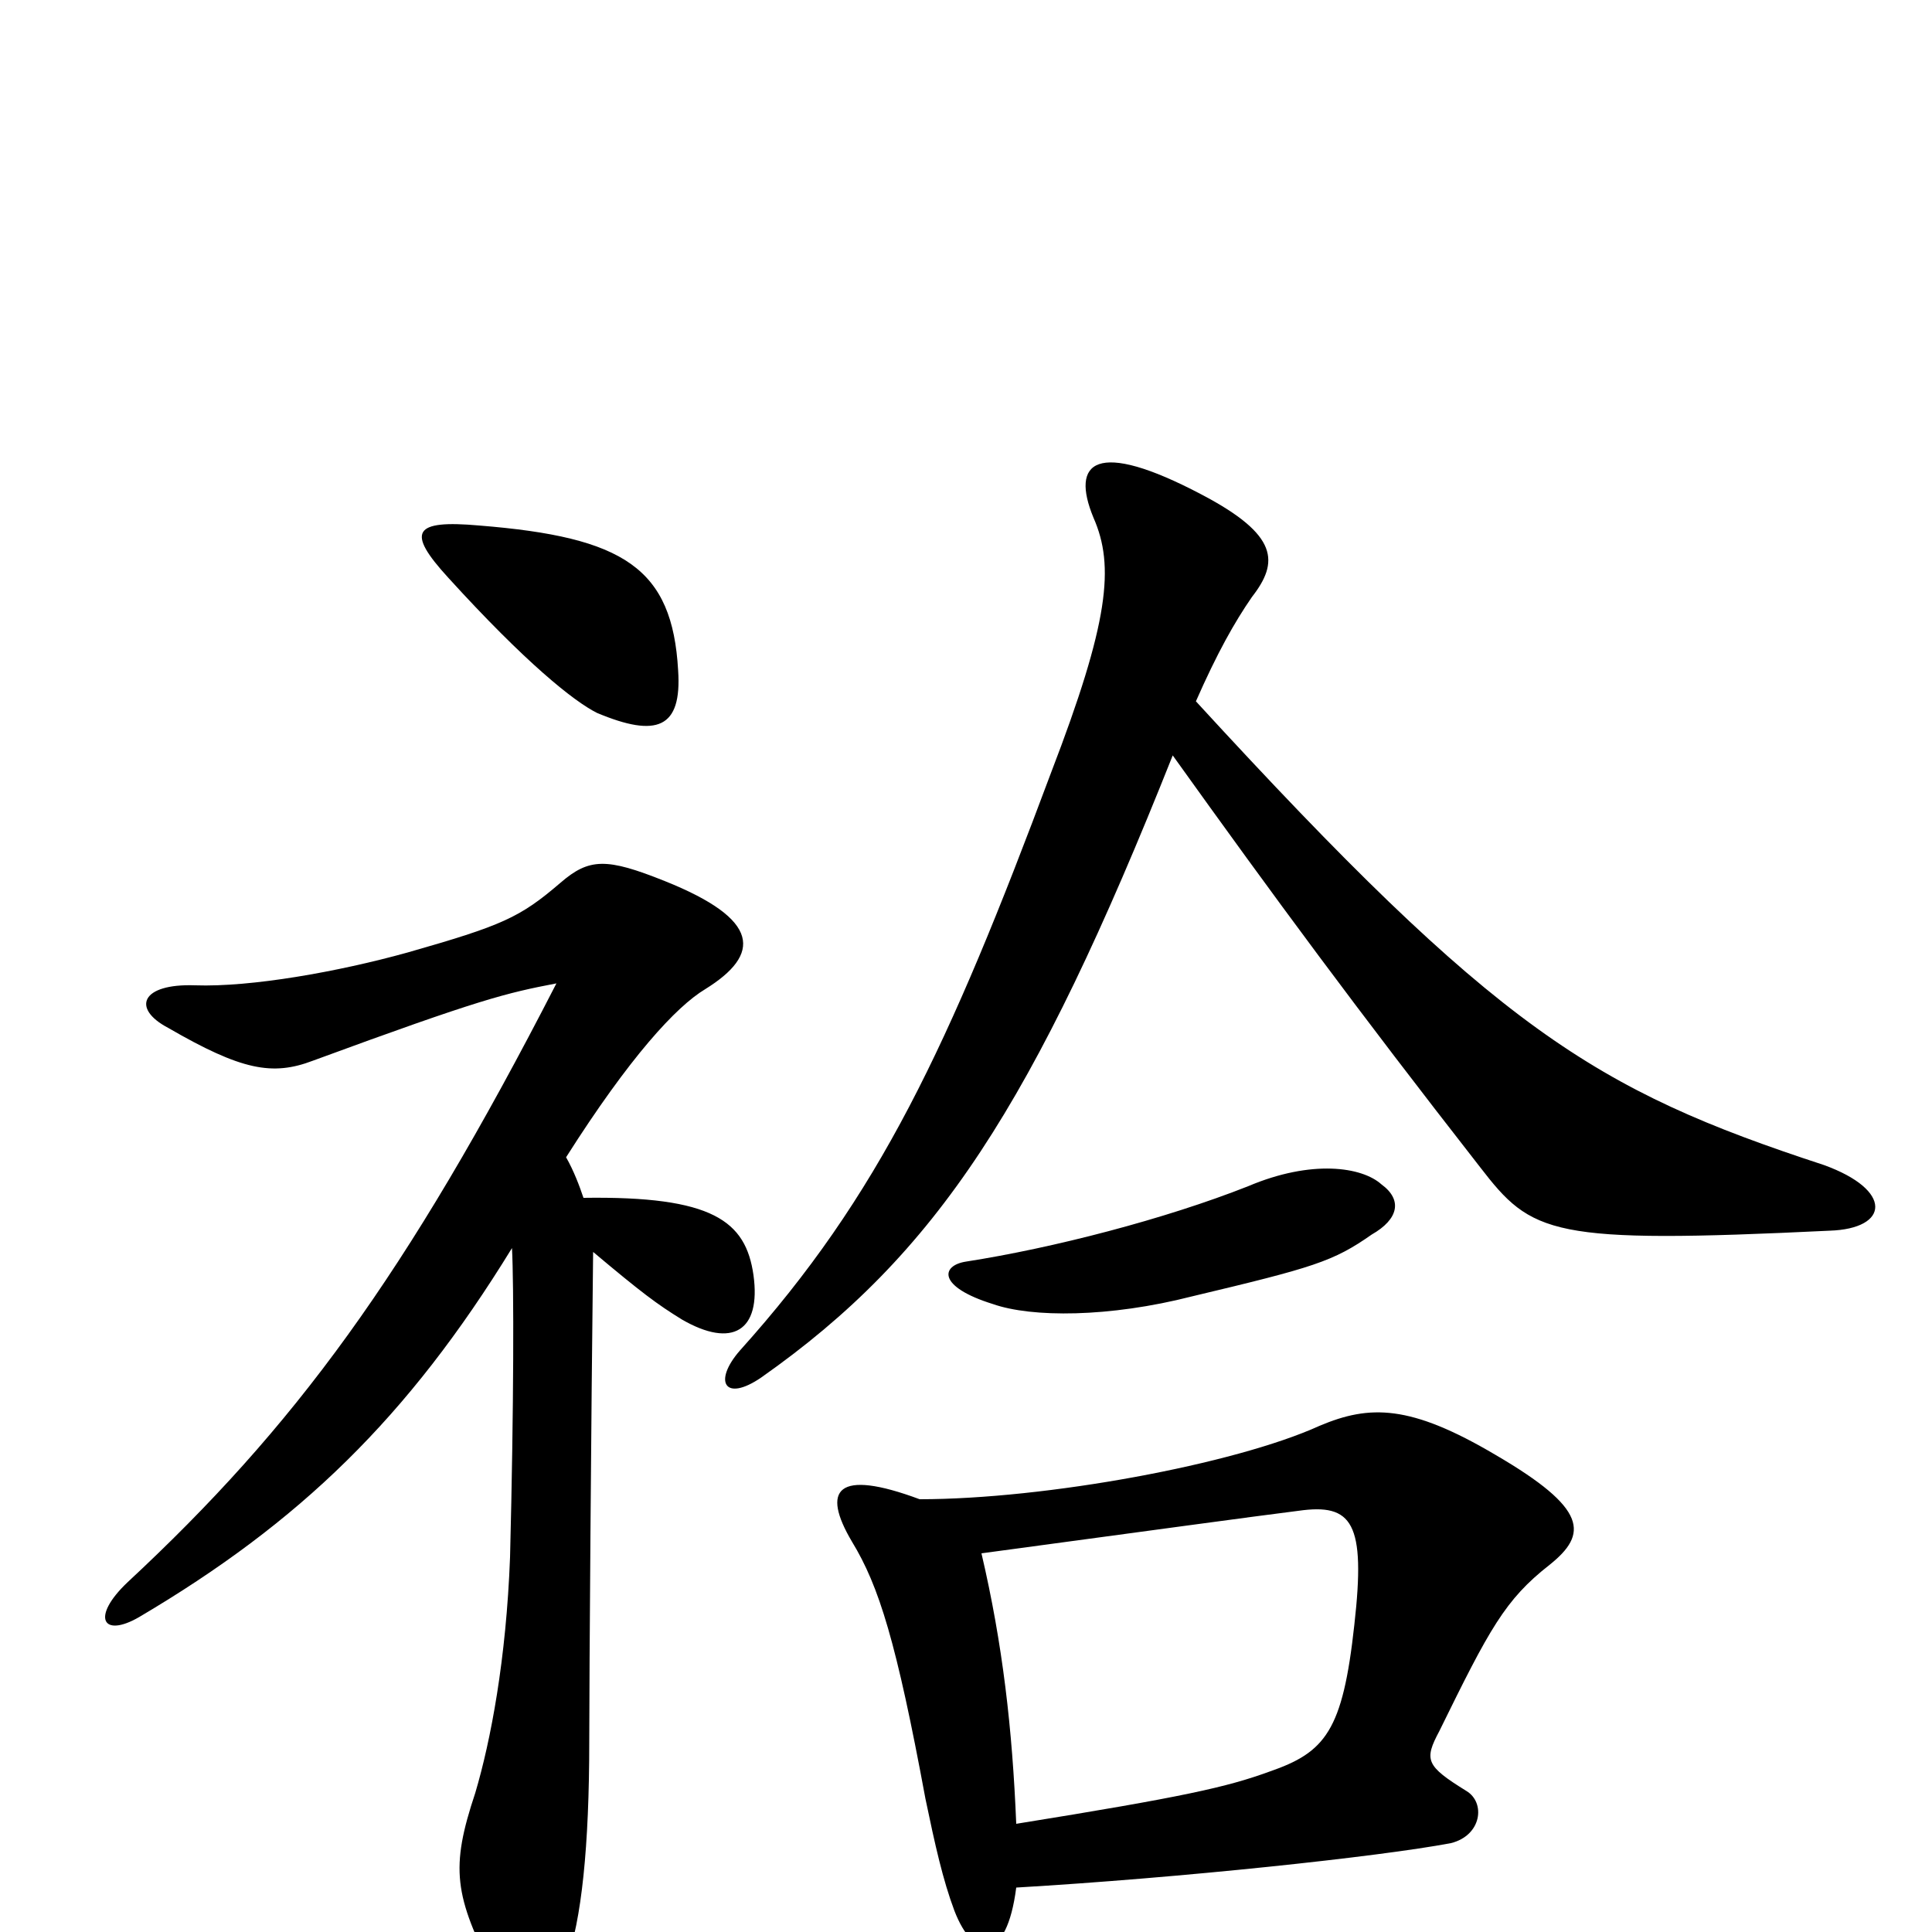 <svg xmlns="http://www.w3.org/2000/svg" viewBox="0 -1000 1000 1000">
	<path fill="#000000" d="M293 -401C326 -453 350 -479 365 -488C394 -506 394 -524 344 -544C314 -556 305 -556 290 -543C269 -525 260 -521 211 -507C175 -497 130 -489 101 -490C73 -491 68 -478 87 -468C125 -446 141 -443 162 -451C249 -483 262 -486 288 -491C210 -339 152 -261 66 -181C47 -163 53 -152 72 -163C155 -212 211 -266 265 -354C266 -335 266 -273 264 -194C262 -141 254 -99 246 -72C233 -33 235 -19 256 22C266 41 284 41 293 16C301 -6 305 -44 305 -99C305 -132 306 -270 307 -352C332 -331 340 -325 353 -317C379 -302 394 -311 390 -340C386 -368 369 -381 302 -380C300 -386 297 -394 293 -401ZM248 -728C214 -731 210 -725 232 -701C272 -657 297 -637 309 -631C340 -618 353 -623 351 -653C348 -706 323 -722 248 -728ZM500 -347C487 -345 485 -334 514 -325C534 -318 574 -318 617 -329C680 -344 690 -347 710 -361C724 -369 726 -379 715 -387C705 -396 679 -400 646 -386C603 -369 545 -354 500 -347ZM526 -23C611 -28 714 -39 751 -46C767 -50 769 -67 759 -73C738 -86 737 -89 745 -104C771 -157 779 -172 802 -190C822 -206 822 -219 774 -247C730 -273 709 -273 683 -262C639 -242 541 -224 476 -224C433 -240 425 -229 441 -202C455 -179 464 -150 479 -69C484 -45 488 -27 494 -11C504 15 521 16 526 -23ZM508 -196C597 -208 648 -215 672 -218C700 -222 707 -212 701 -159C695 -104 686 -93 657 -83C635 -75 613 -70 526 -56C524 -105 519 -149 508 -196ZM607 -609C660 -535 702 -478 766 -396C793 -361 802 -356 947 -363C978 -364 980 -384 944 -397C825 -436 775 -467 619 -637C630 -662 639 -678 648 -691C662 -709 662 -723 622 -744C567 -773 554 -761 566 -732C577 -707 574 -678 544 -600C491 -458 455 -381 383 -301C369 -285 375 -274 394 -287C485 -351 535 -428 607 -609Z"/>
</svg>